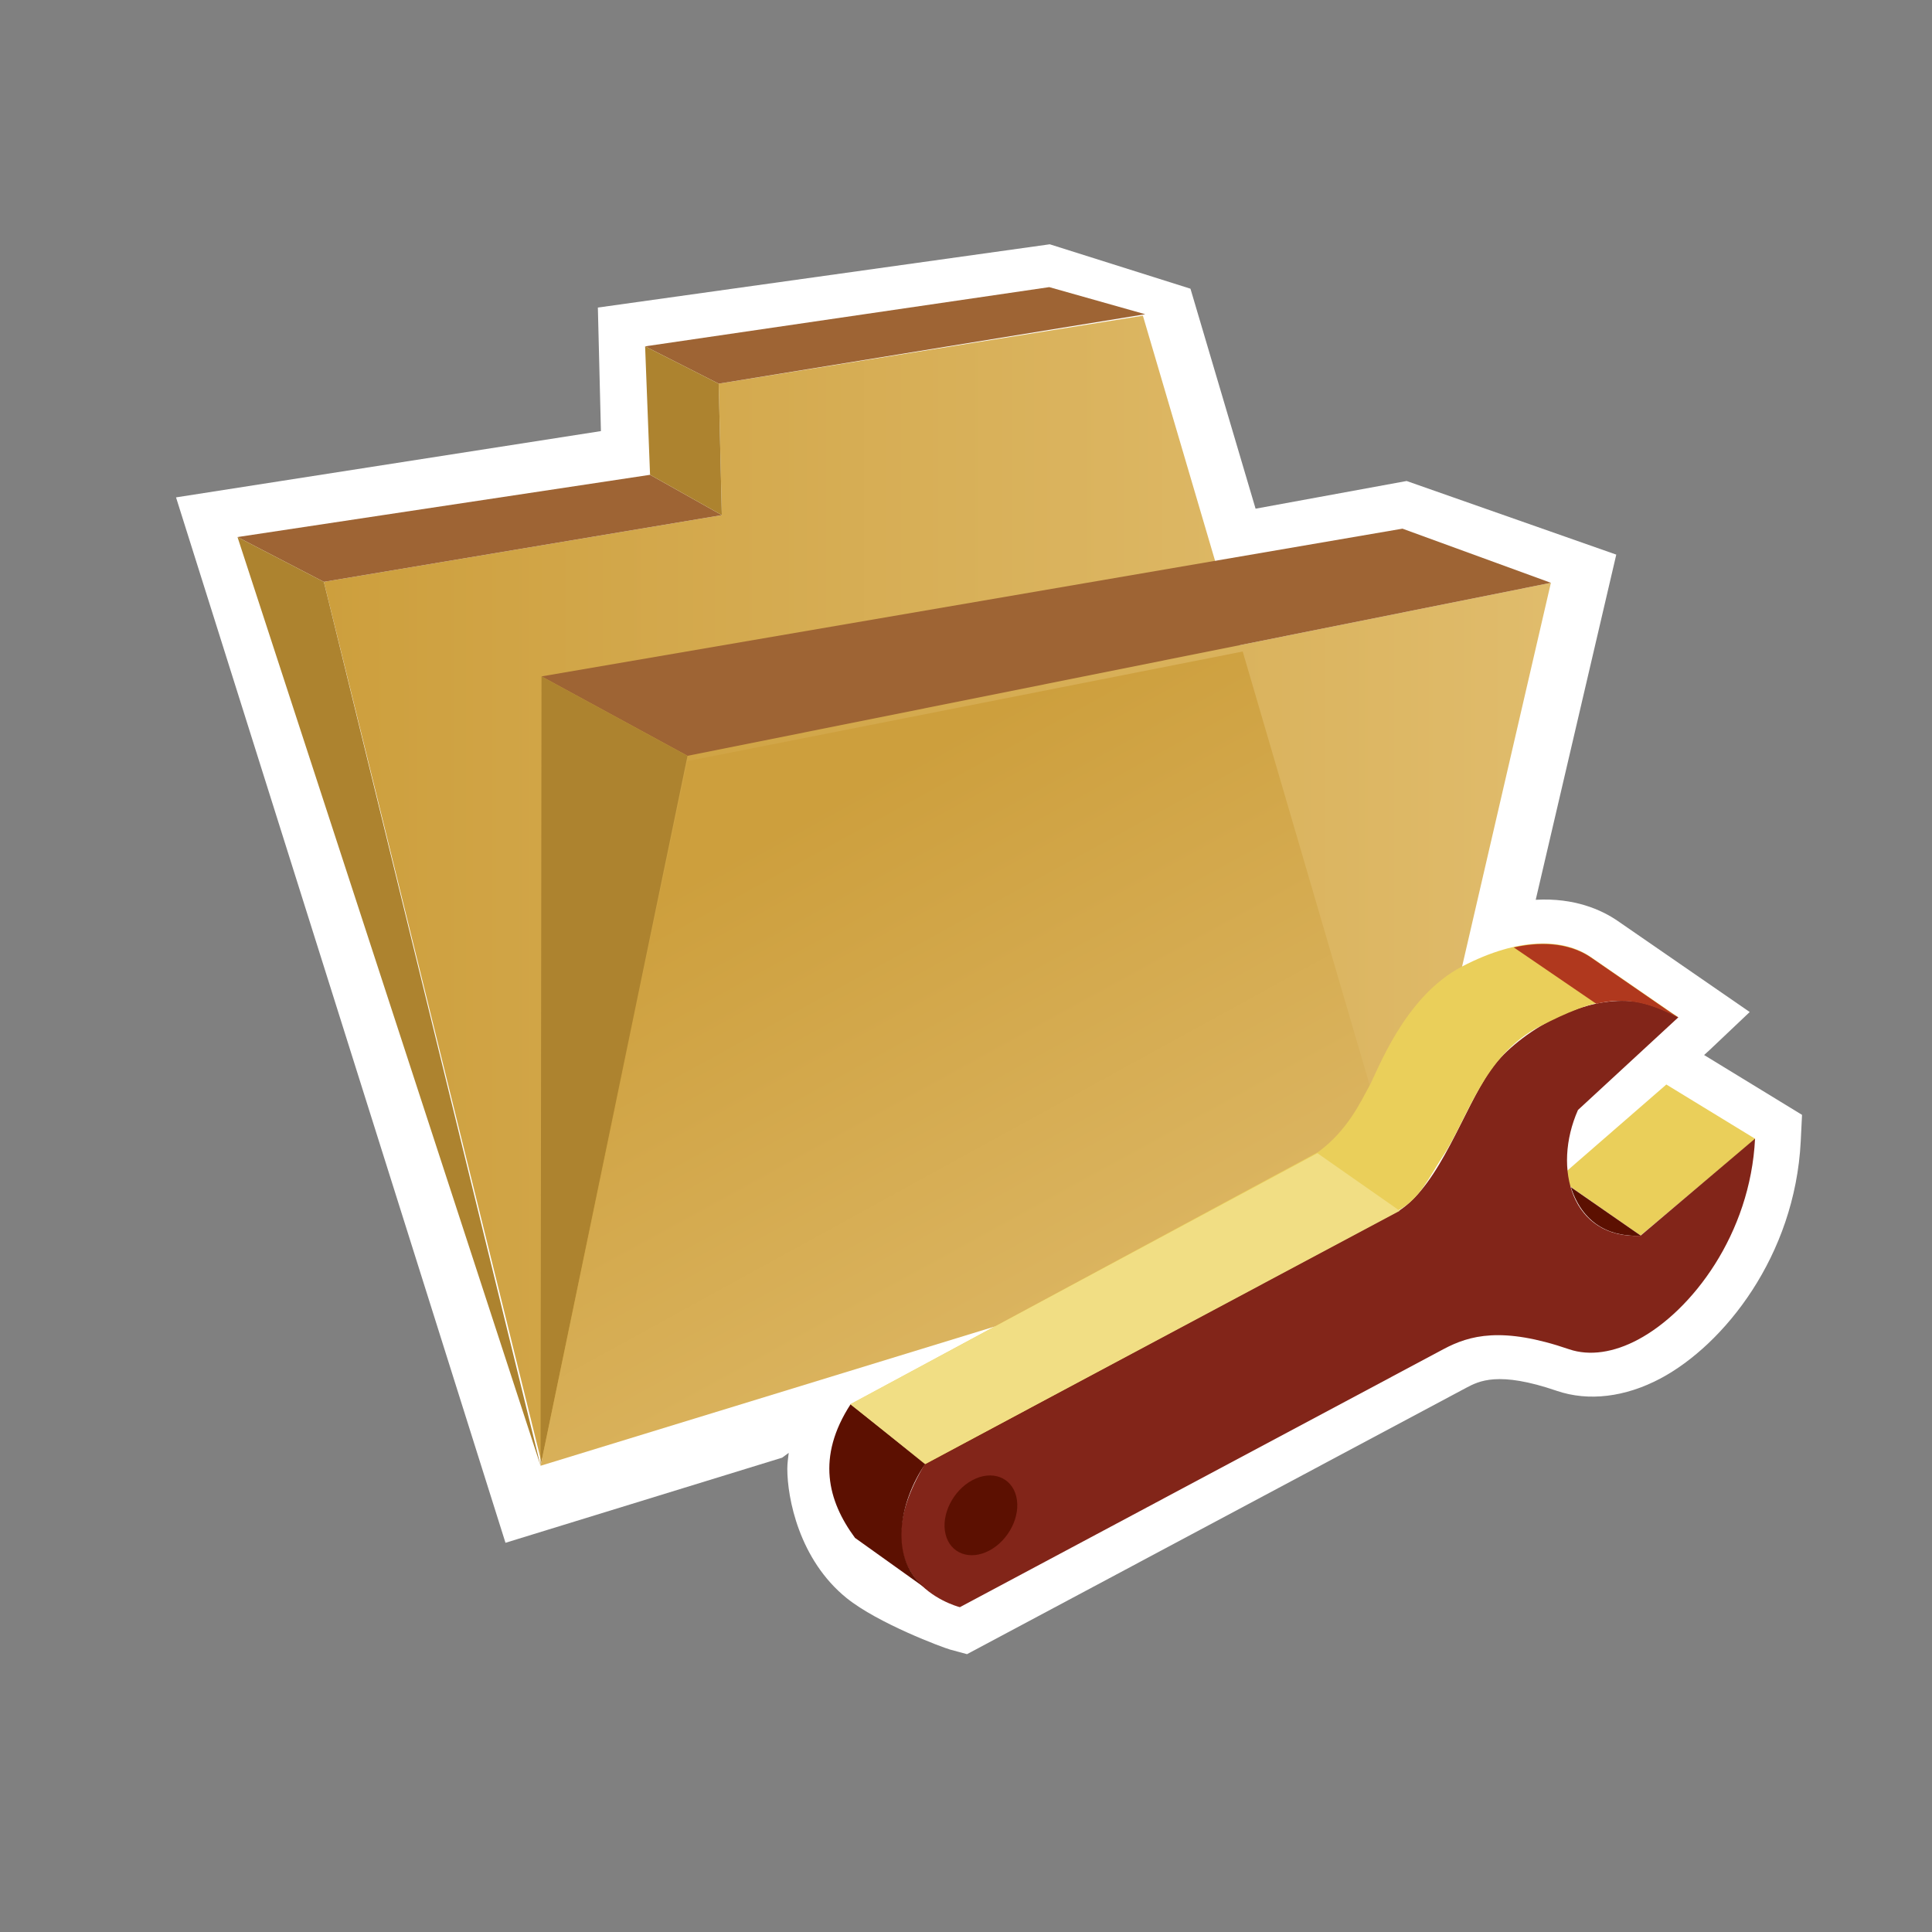 <?xml version="1.0" encoding="UTF-8"?>
<svg xmlns="http://www.w3.org/2000/svg" xmlns:xlink="http://www.w3.org/1999/xlink" contentScriptType="text/ecmascript" zoomAndPan="magnify" baseProfile="tiny" contentStyleType="text/css" version="1.0" width="88px" preserveAspectRatio="xMidYMid meet" viewBox="0 0 88 88" height="88px" x="0px" y="0px">
    <rect x="0" y="0" width="88" height="88" fill="#808080" stroke="none"/>
    <g>
        <g>
            <g>
                <rect width="88" fill="none" height="88"/>
                <g>
                    <path fill="#ffffff" d="M 8.018 22.655 L 23.024 70.272 L 35.627 66.395 L 35.925 66.175 C 35.898 66.417 35.861 66.653 35.861 66.903 C 35.861 68.227 36.396 71.04 38.562 72.79 C 39.992 73.944 42.945 75.045 43.283 75.138 L 44.047 75.345 L 66.779 63.215 C 67.362 62.907 68.244 62.437 70.91 63.351 C 72.348 63.842 74.024 63.642 75.632 62.788 C 78.524 61.248 81.757 57.212 82.021 51.987 L 82.08 50.78 C 82.08 50.78 78.482 48.582 77.62 48.055 C 77.646 48.032 77.874 47.823 77.874 47.823 L 79.697 46.096 L 73.664 41.933 C 72.952 41.448 71.721 40.885 69.95 40.984 L 73.619 25.262 L 64.07 21.909 L 57.19 23.17 L 54.224 13.15 L 47.815 11.127 L 27.232 14.009 L 27.371 19.636 L 8.018 22.655 z "/>
                </g>
                <g>
                    <g>
                        <linearGradient x1="-78.454" gradientTransform="matrix(-1 0 0 -1 -14.521 -34.02)" y1="-74.438" x2="-29.271" gradientUnits="userSpaceOnUse" y2="-74.438" xlink:type="simple" xlink:actuate="onLoad" id="SVGID_1_" xlink:show="other">
                            <stop stop-color="#e0bc6c" offset="0"/>
                            <stop stop-color="#cd9f3d" offset="1"/>
                        </linearGradient>
                        <polygon fill="url(#SVGID_1_)" points="24.628,66.458 14.751,26.502 32.878,23.463 32.736,17.475 52.057,14.379 63.934,54.711             "/>
                        <linearGradient x1="-85.161" gradientTransform="matrix(-1 0 0 -1 -14.521 -34.02)" y1="-80.332" x2="-39.145" gradientUnits="userSpaceOnUse" y2="-80.332" xlink:type="simple" xlink:actuate="onLoad" id="SVGID_2_" xlink:show="other">
                            <stop stop-color="#e0bc6c" offset="0"/>
                            <stop stop-color="#cd9f3d" offset="1"/>
                        </linearGradient>
                        <polygon fill="url(#SVGID_2_)" points="31.316,34.428 70.641,26.546 64.128,54.689 24.625,66.08      "/>
                        <polygon fill="#9e6434" points="31.316,34.428 70.641,26.546 63.881,24.08 24.665,30.809      "/>
                        <polygon fill="#9e6434" points="32.736,17.475 52.164,14.313 47.792,13.078 29.384,15.775      "/>
                        <polygon fill="#9e6434" points="14.751,26.502 32.878,23.463 29.609,21.627 10.818,24.462      "/>
                        <polygon fill="#ad832f" points="31.316,34.428 24.622,66.764 24.665,30.809      "/>
                        <polygon fill="#ad832f" points="14.751,26.502 24.622,66.764 10.818,24.462      "/>
                        <polygon fill="#ad832f" points="29.384,15.775 29.609,21.627 32.878,23.463 32.736,17.475      "/>
                        <linearGradient x1="-30.987" gradientTransform="matrix(-1 -0.063 0 1 21.083 -727.625)" y1="793.333" x2="-13.623" gradientUnits="userSpaceOnUse" y2="764.97" xlink:type="simple" xlink:actuate="onLoad" id="SVGID_3_" xlink:show="other">
                            <stop stop-color="#e0bc6c" offset="0"/>
                            <stop stop-color="#cd9f3d" offset="1"/>
                        </linearGradient>
                        <polygon fill="url(#SVGID_3_)" points="24.622,66.764 31.307,34.668 56.604,29.676 63.934,54.711      "/>
                    </g>
                    <g>
                        <g>
                            <g>
                                <g>
                                    <polygon fill="#eacf5a" points="75.899,49.398 70.984,53.671 74.726,56.275 79.951,51.874         "/>
                                    <path fill="#5c1001" d="M 71.552 54.074 C 72.154 55.929 73.557 56.342 74.738 56.284 L 71.552 54.074 z "/>
                                </g>
                                <g>
                                    <path fill="#822519" d="M 63.741 55.137 C 65.625 53.883 66.639 50.542 67.9 48.729 C 68.408 48.0 69.393 47.137 70.588 46.5 C 72.37 45.552 74.618 45.104 76.445 46.338 L 71.875 50.558 C 70.695 53.222 71.591 56.433 74.722 56.287 L 79.94 51.863 C 79.729 56.207 77.062 59.713 74.607 61.019 C 73.516 61.601 72.411 61.777 71.471 61.457 C 68.42 60.41 66.937 60.819 65.756 61.448 C 64.569 62.08 44.763 72.649 43.721 73.205 C 43.485 73.142 39.022 71.89 42.136 66.666 L 63.741 55.137 z "/>
                                    <path fill="#5c1001" d="M 45.067 70.624 C 45.955 70.148 46.505 69.051 46.29 68.163 C 46.076 67.281 45.177 66.947 44.292 67.419 C 43.404 67.893 42.855 68.999 43.068 69.879 C 43.284 70.766 44.181 71.094 45.067 70.624 "/>
                                </g>
                                <g>
                                    <path fill="#eacf5a" d="M 72.451 43.585 C 71.241 42.758 69.232 42.649 66.592 44.024 C 63.95 45.4 62.74 48.811 62.355 49.498 C 61.971 50.187 61.391 51.478 60.044 52.471 L 38.747 63.958 L 42.137 66.693 L 63.73 55.111 C 64.665 54.588 65.08 53.654 65.684 52.718 C 66.839 51.011 67.554 48.068 70.14 46.747 C 72.726 45.426 74.101 45.097 76.439 46.335 L 72.451 43.585 z "/>
                                    <path fill="#b0381e" d="M 72.709 45.721 C 73.929 45.424 75.007 45.594 76.447 46.358 L 72.46 43.608 C 71.64 43.05 70.453 42.817 68.952 43.154 L 72.709 45.721 z "/>
                                    <path fill="#5c1001" d="M 38.747 63.956 C 37.18 66.365 37.699 68.363 38.945 70.049 L 42.255 72.414 C 40.401 71.085 40.983 68.369 42.137 66.691 L 38.747 63.956 z "/>
                                    <g>
                                        <polygon fill="#f1de84" points="42.15,66.678 38.727,63.961 60.007,52.527 63.756,55.15          "/>
                                    </g>
                                </g>
                            </g>
                        </g>
                    </g>
                </g>
            </g>
        </g>
    </g>
</svg>
